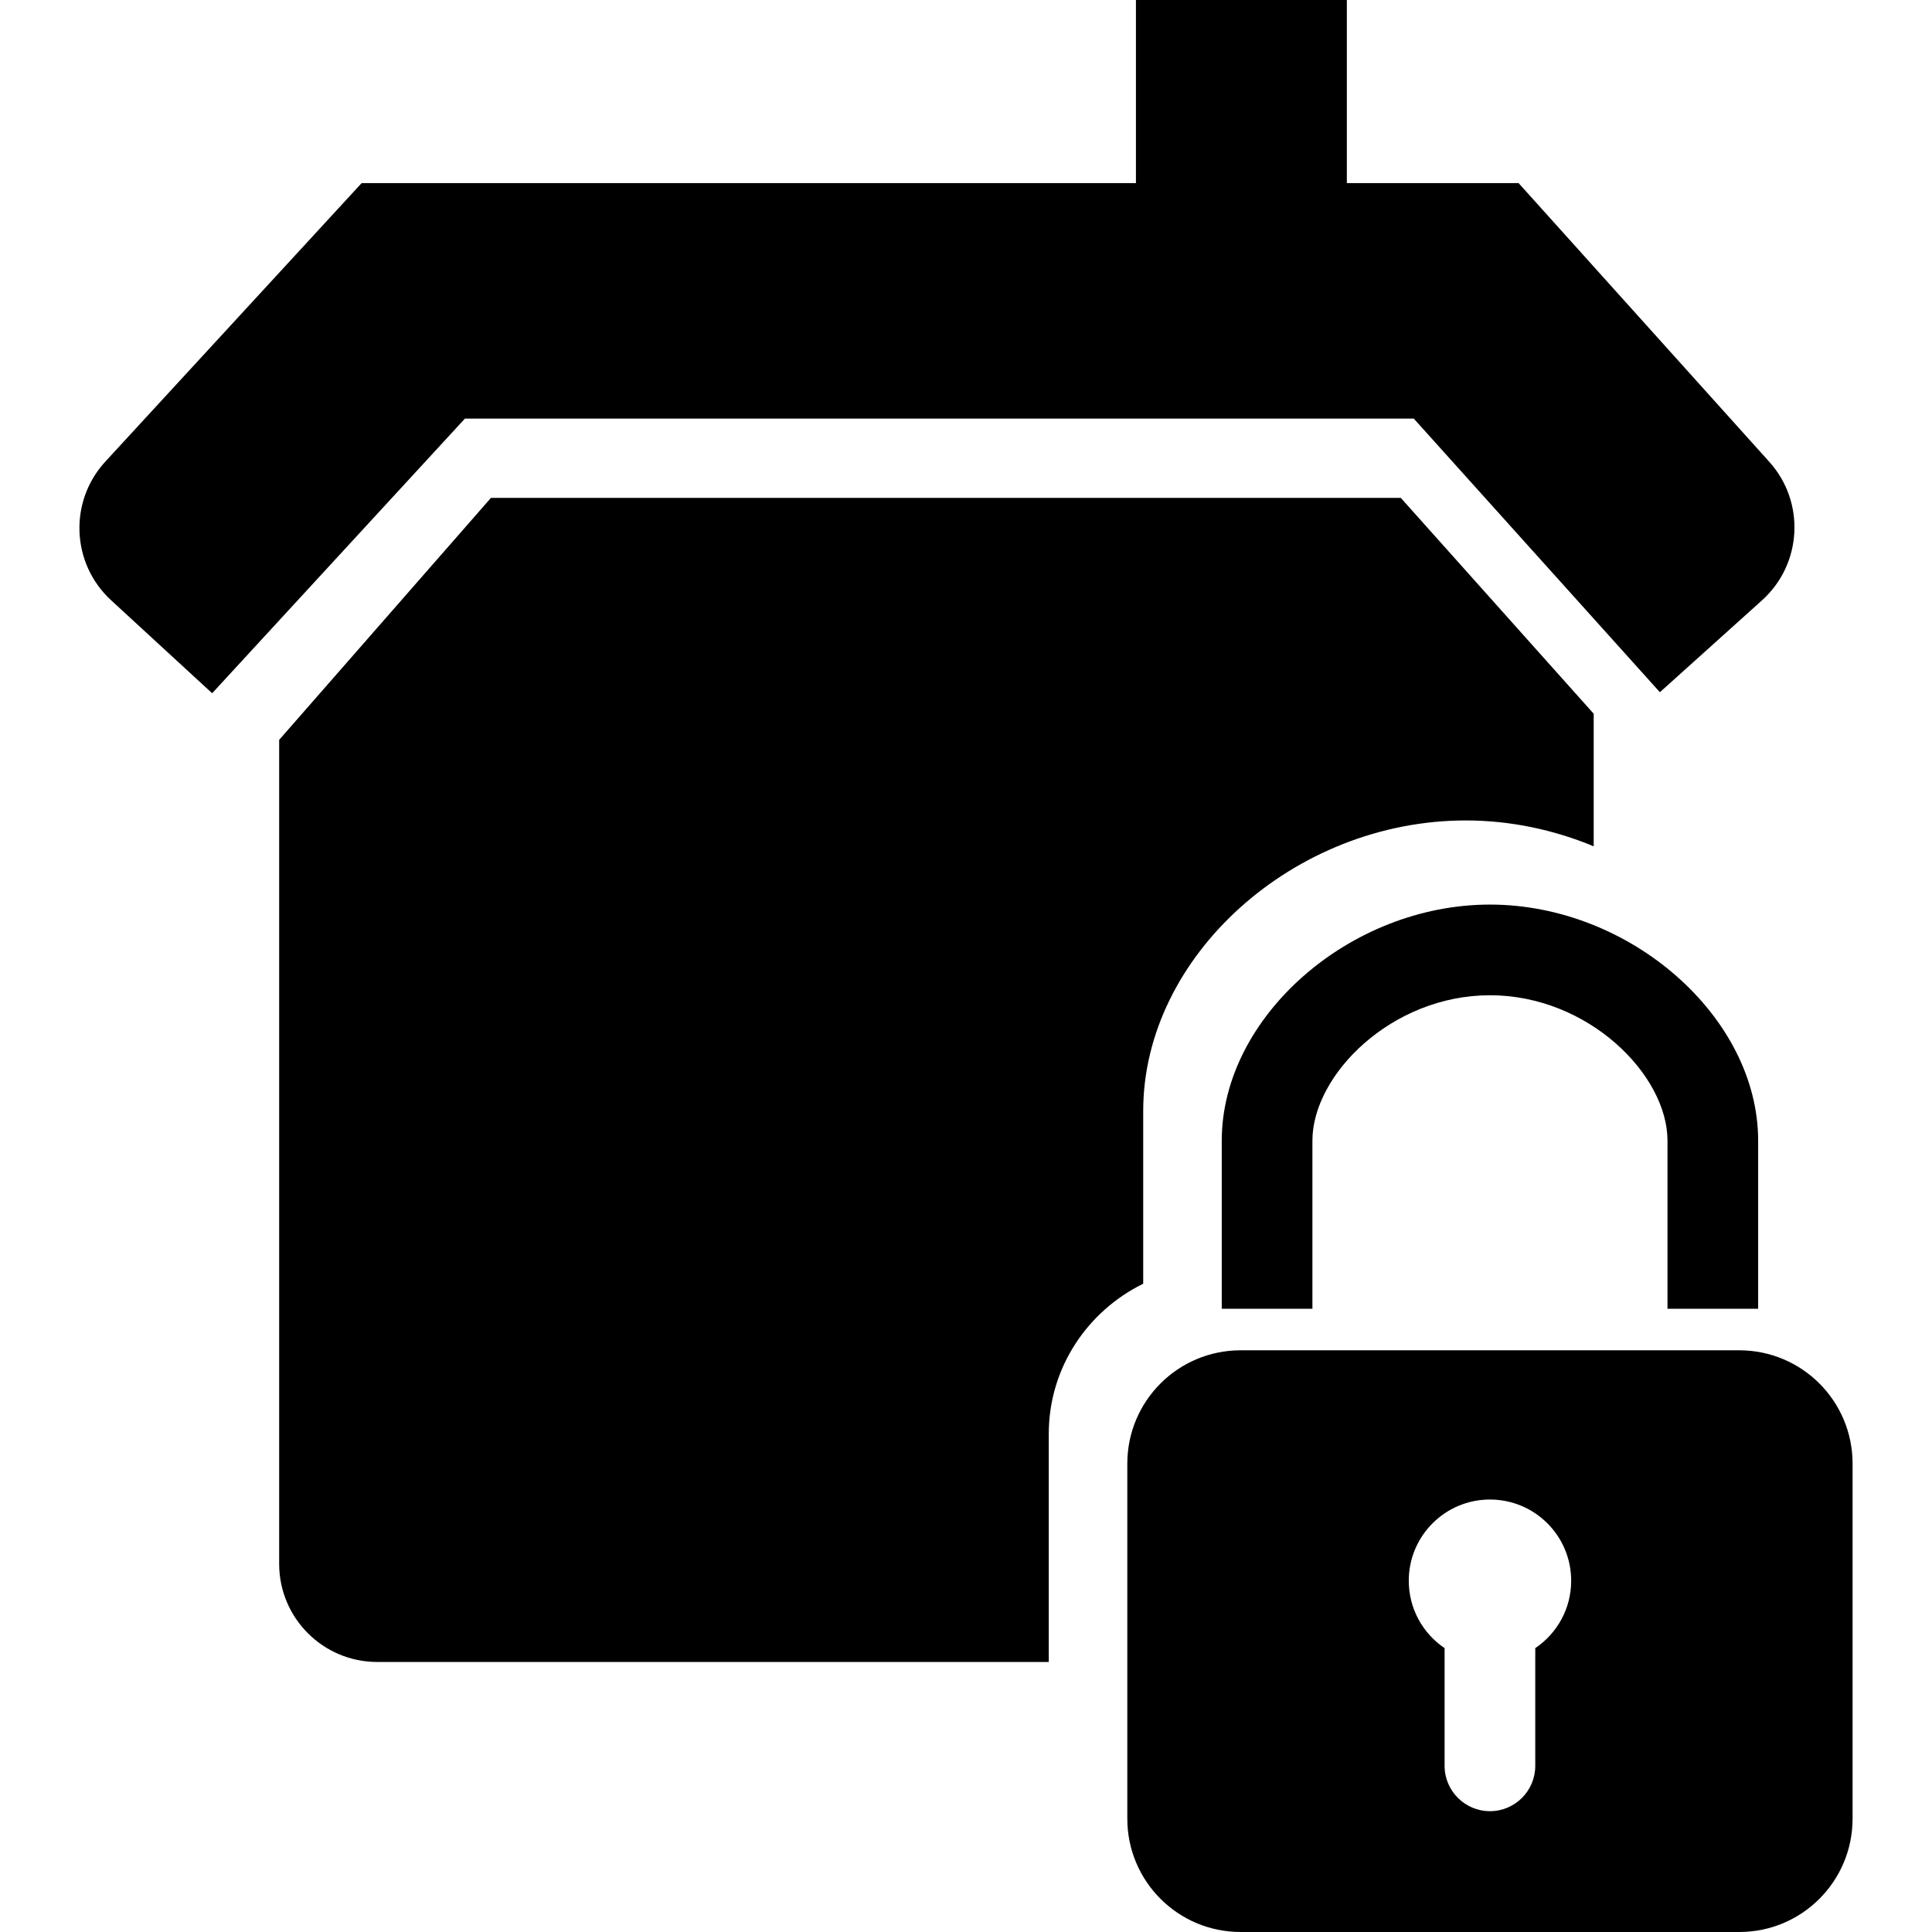 <?xml version="1.0" encoding="iso-8859-1"?>
<!-- Generator: Adobe Illustrator 16.0.0, SVG Export Plug-In . SVG Version: 6.00 Build 0)  -->
<!DOCTYPE svg PUBLIC "-//W3C//DTD SVG 1.1//EN" "http://www.w3.org/Graphics/SVG/1.1/DTD/svg11.dtd">
<svg version="1.1" id="Capa_1" xmlns="http://www.w3.org/2000/svg" xmlns:xlink="http://www.w3.org/1999/xlink" x="0px" y="0px"
	 width="186.699px" height="186.699px" viewBox="0 0 186.699 186.699" style="enable-background:new 0 0 186.699 186.699;"
	 xml:space="preserve">
<g>
	<g>
		<path d="M20.502,66.992L44.929,40.45h91.69l23.784,26.443l9.862-8.875c3.895-3.501,4.213-9.497,0.712-13.388l-24.226-26.934
			h-16.598V0h-20.382v17.696H34.945l-24.765,26.91c-3.545,3.852-3.297,9.851,0.551,13.396L20.502,66.992z"/>
		<path d="M47.443,48.113L26.977,71.497v79.629c0,5.235,4.244,9.479,9.479,9.479h64.891v-22.042c0-6.39,3.747-11.868,9.127-14.511
			v-16.7c0-14.951,14.568-28.068,31.173-28.068c4.336,0,8.527,0.91,12.36,2.498V68.972l-18.64-20.858H47.443z"/>
		<path d="M169.899,126.473v-16.245c0-11.939-12.354-22.814-25.919-22.814s-25.916,10.875-25.916,22.814v16.245h8.761v-16.245
			c0-6.365,7.651-14.052,17.155-14.052c9.507,0,17.158,7.687,17.158,14.052v16.245H169.899z"/>
		<path d="M119.889,130.486c-6.051,0-10.951,4.901-10.951,10.951v34.311c0,6.051,4.9,10.951,10.951,10.951h48.184
			c6.054,0,10.951-4.9,10.951-10.951v-34.311c0-6.05-4.897-10.951-10.951-10.951H119.889z M148.36,159.267v11.376
			c0,2.416-1.961,4.38-4.38,4.38c-2.416,0-4.381-1.964-4.381-4.38v-11.376c-2.091-1.409-3.463-3.802-3.463-6.512
			c0-4.336,3.515-7.848,7.844-7.848c4.336,0,7.851,3.512,7.851,7.848C151.831,155.469,150.455,157.857,148.36,159.267z"/>
	</g>
</g>
<g>
</g>
<g>
</g>
<g>
</g>
<g>
</g>
<g>
</g>
<g>
</g>
<g>
</g>
<g>
</g>
<g>
</g>
<g>
</g>
<g>
</g>
<g>
</g>
<g>
</g>
<g>
</g>
<g>
</g>
</svg>
